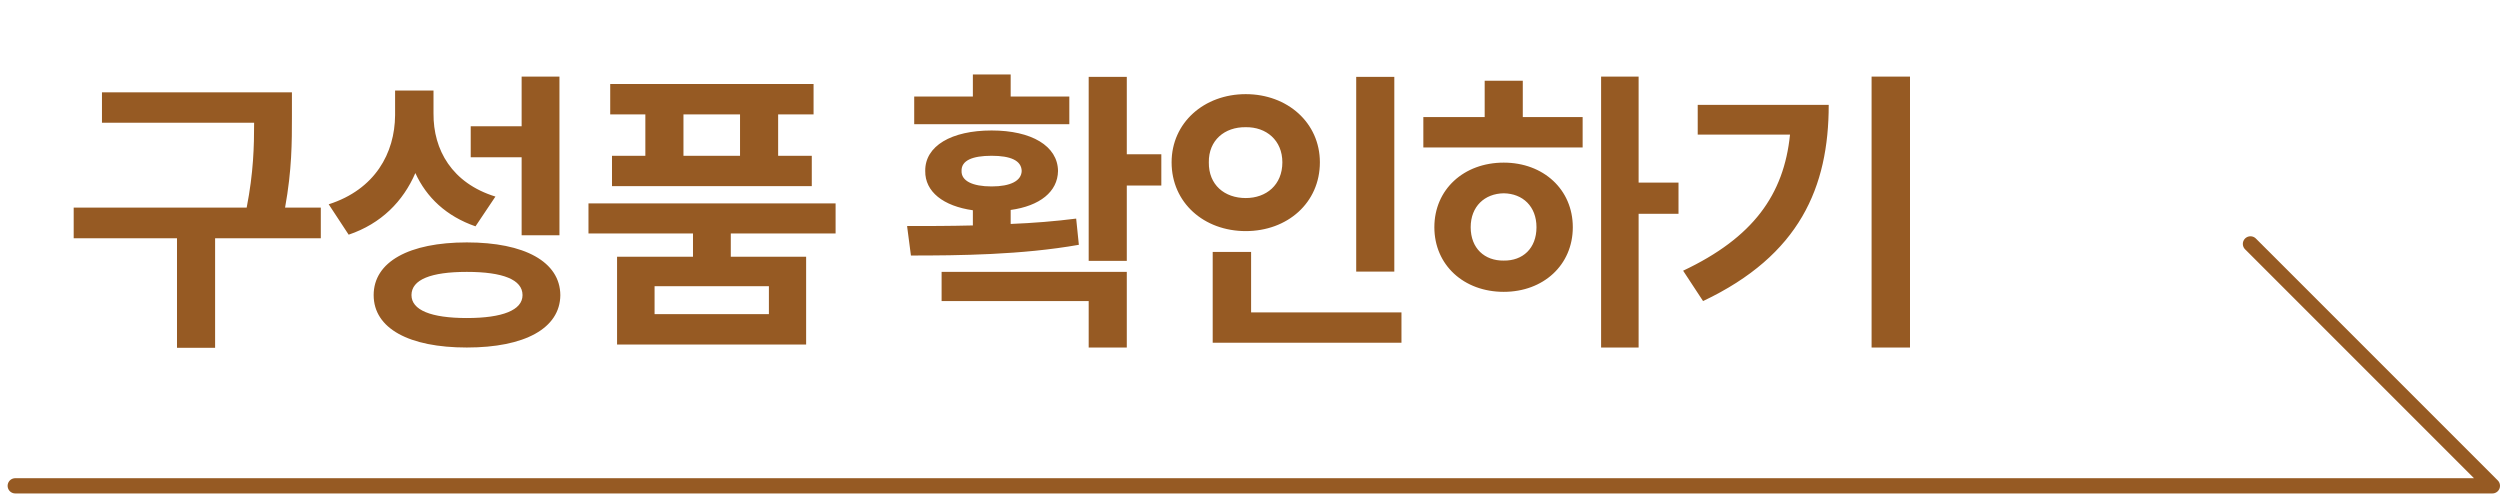 <svg width="164" height="33" viewBox="0 0 164 33" fill="none" xmlns="http://www.w3.org/2000/svg">
<path d="M19.15 6.059V7.66C19.15 9.32 19.15 11.137 18.701 13.617H21.045V15.629H14.111V22.816H11.611V15.629H4.834V13.617H16.182C16.631 11.322 16.67 9.584 16.67 8.051H6.689V6.059H19.15ZM28.438 7.445C28.418 9.828 29.649 12.016 32.5 12.895L31.192 14.848C29.278 14.184 27.979 12.953 27.247 11.352C26.446 13.207 25.01 14.672 22.872 15.395L21.563 13.402C24.61 12.426 25.899 10.043 25.918 7.562V5.941H28.438V7.445ZM36.7 5.023V15.434H34.219V10.316H30.879V8.285H34.219V5.023H36.7ZM30.625 15.902C34.414 15.902 36.739 17.172 36.758 19.359C36.739 21.547 34.414 22.797 30.625 22.797C26.836 22.797 24.512 21.547 24.512 19.359C24.512 17.172 26.836 15.902 30.625 15.902ZM30.625 17.836C28.262 17.836 26.993 18.344 26.993 19.359C26.993 20.336 28.262 20.863 30.625 20.863C32.989 20.863 34.278 20.336 34.278 19.359C34.278 18.344 32.989 17.836 30.625 17.836ZM54.815 13.344V15.316H47.94V16.84H52.882V22.602H40.479V16.84H45.46V15.316H38.604V13.344H54.815ZM53.37 5.512V7.504H51.046V10.219H53.253V12.211H40.147V10.219H42.335V7.504H40.03V5.512H53.37ZM42.94 18.773V20.609H50.44V18.773H42.94ZM44.835 10.219H48.546V7.504H44.835V10.219ZM73.918 5.043V10.121H76.183V12.172H73.918V17.113H71.418V5.043H73.918ZM59.504 14.828C60.802 14.828 62.287 14.828 63.82 14.789V13.793C61.886 13.52 60.675 12.582 60.695 11.215C60.675 9.574 62.414 8.559 65.05 8.559C67.668 8.559 69.386 9.574 69.406 11.215C69.386 12.582 68.205 13.51 66.3 13.773V14.691C67.765 14.633 69.22 14.516 70.597 14.34L70.773 16.059C67.023 16.723 62.902 16.762 59.757 16.762L59.504 14.828ZM73.918 17.836V22.797H71.418V19.75H61.769V17.836H73.918ZM70.148 6.332V8.148H59.972V6.332H63.82V4.887H66.3V6.332H70.148ZM65.05 10.219C63.781 10.219 63.058 10.531 63.078 11.215C63.058 11.859 63.781 12.23 65.05 12.23C66.3 12.23 67.004 11.859 67.023 11.215C67.004 10.531 66.3 10.219 65.05 10.219ZM91.467 5.043V17.816H88.967V5.043H91.467ZM91.936 20.492V22.484H79.553V16.527H82.072V20.492H91.936ZM81.721 6.176C84.455 6.176 86.584 8.051 86.584 10.648C86.584 13.305 84.455 15.16 81.721 15.16C78.986 15.16 76.857 13.305 76.857 10.648C76.857 8.051 78.986 6.176 81.721 6.176ZM81.721 8.344C80.334 8.324 79.279 9.203 79.299 10.648C79.279 12.133 80.334 12.992 81.721 12.992C83.068 12.992 84.123 12.133 84.123 10.648C84.123 9.203 83.068 8.324 81.721 8.344ZM107.493 5.023V11.977H110.11V14.027H107.493V22.797H105.032V5.023H107.493ZM103.821 7.68V9.672H93.371V7.68H97.395V5.297H99.895V7.68H103.821ZM98.645 10.668C101.243 10.668 103.176 12.426 103.176 14.906C103.176 17.387 101.243 19.145 98.645 19.145C96.028 19.145 94.094 17.387 94.094 14.906C94.094 12.426 96.028 10.668 98.645 10.668ZM98.645 12.68C97.395 12.699 96.477 13.539 96.477 14.906C96.477 16.293 97.395 17.113 98.645 17.094C99.895 17.113 100.793 16.293 100.793 14.906C100.793 13.539 99.895 12.699 98.645 12.68ZM125.296 5.023V22.797H122.776V5.023H125.296ZM119.964 6.879C119.964 12.27 118.069 16.742 111.721 19.75L110.413 17.758C115.003 15.59 117.024 12.777 117.425 8.832H111.37V6.879H119.964Z" fill="#965A23"/>
<path d="M1 31.87L163.5 31.87L147.63 16" stroke="#965A23" stroke-linecap="round" stroke-linejoin="round"/>
</svg>
